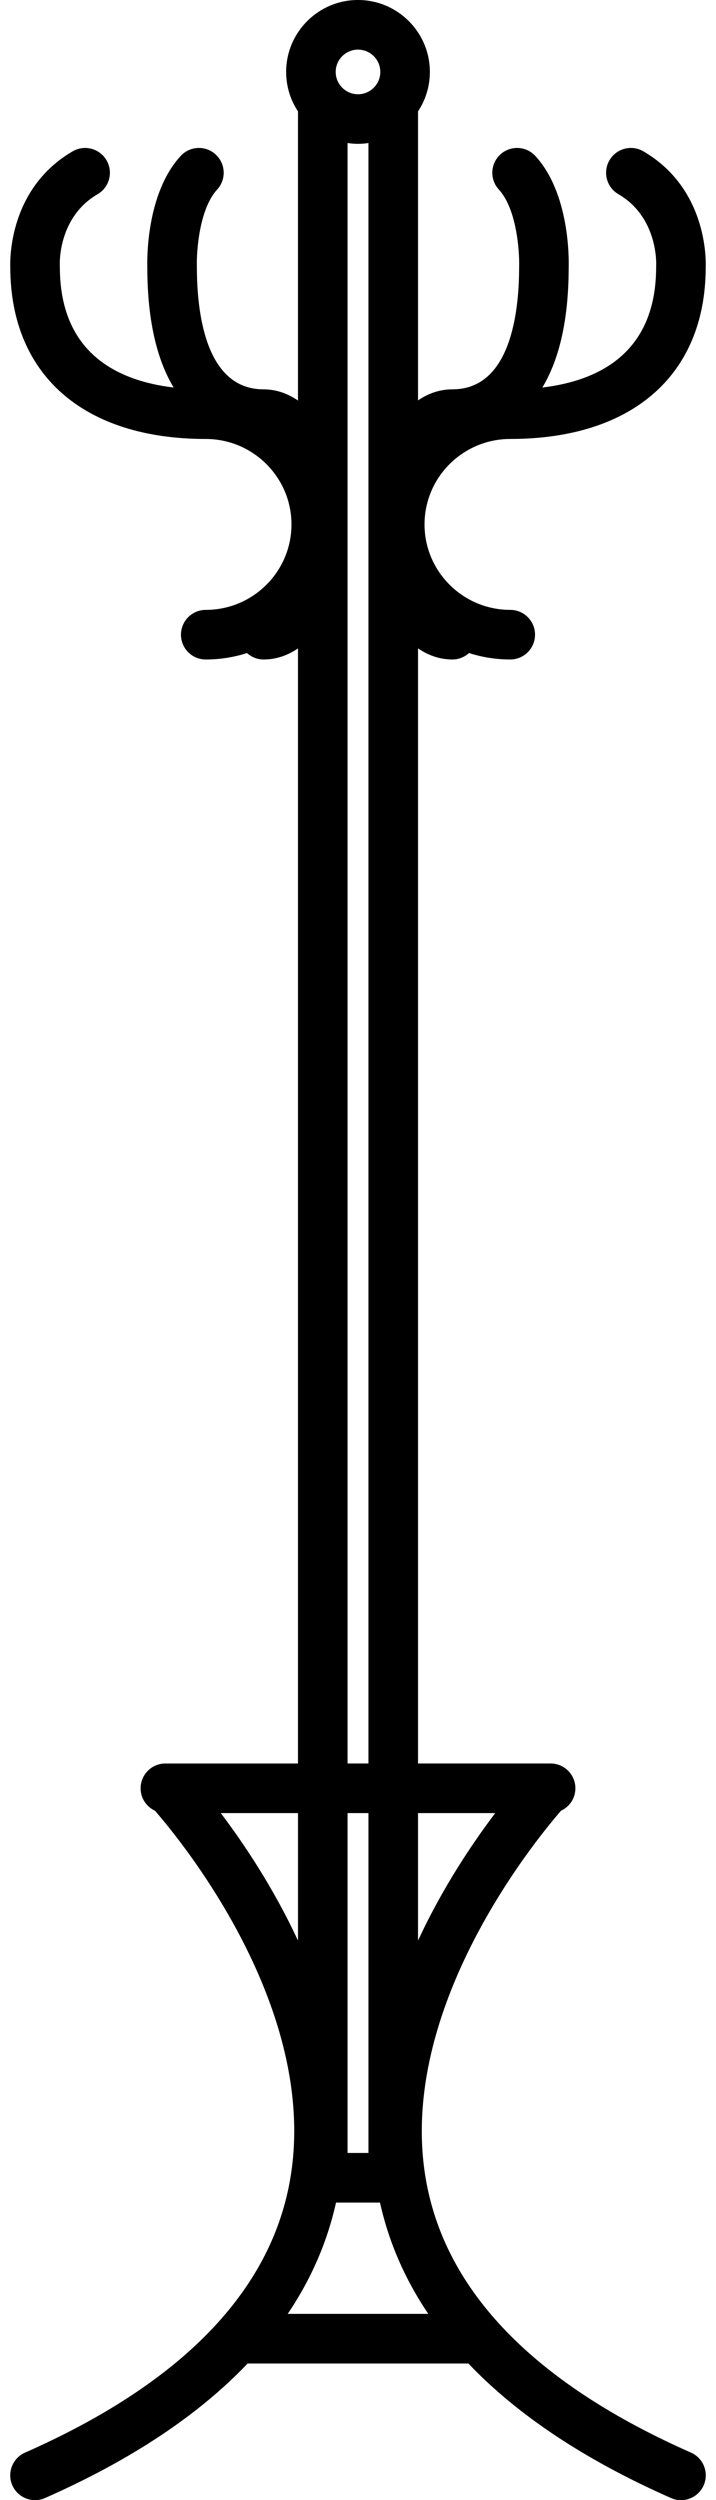<?xml version="1.0" encoding="UTF-8" standalone="no"?>
<svg
   xmlns:dc="http://purl.org/dc/elements/1.1/"
   xmlns:cc="http://creativecommons.org/ns#"
   xmlns:rdf="http://www.w3.org/1999/02/22-rdf-syntax-ns#"
   xmlns:svg="http://www.w3.org/2000/svg"
   xmlns="http://www.w3.org/2000/svg"
   xmlns:sodipodi="http://sodipodi.sourceforge.net/DTD/sodipodi-0.dtd"
   xmlns:inkscape="http://www.inkscape.org/namespaces/inkscape"
   version="1.1"
   id="Capa_1"
   x="0px"
   y="0px"
   viewBox="0 0 130 453.517"
   xml:space="preserve"
   sodipodi:docname="hat-stand.svg"
   width="130"
   height="453.517"
   inkscape:version="1.0.2 (1.0.2+r75+1)"><defs
   id="defs37" /><sodipodi:namedview
   pagecolor="#ffffff"
   bordercolor="#666666"
   borderopacity="1"
   objecttolerance="10"
   gridtolerance="10"
   guidetolerance="10"
   inkscape:pageopacity="0"
   inkscape:pageshadow="2"
   inkscape:window-width="1391"
   inkscape:window-height="839"
   id="namedview35"
   showgrid="false"
   inkscape:zoom="1.3386844"
   inkscape:cx="5.8531096"
   inkscape:cy="183.87632"
   inkscape:window-x="49"
   inkscape:window-y="24"
   inkscape:window-maximized="1"
   inkscape:current-layer="Capa_1" />
<path
   d="m 125.46,444.898 c -27.725,-12.237 -43.829,-28.421 -47.861,-48.1 -6.372,-31.092 19.119,-62.408 24.261,-68.336 1.539,-0.716 2.611,-2.264 2.611,-4.072 0,-2.485 -2.015,-4.5 -4.5,-4.5 H 75.898 V 117.611 c 1.89,1.294 3.996,2.018 6.25,2.018 1.159,0 2.205,-0.45 3.002,-1.17 2.363,0.757 4.88,1.17 7.492,1.17 2.485,0 4.5,-2.015 4.5,-4.5 0,-2.485 -2.015,-4.5 -4.5,-4.5 -8.581,0 -15.562,-6.953 -15.562,-15.5 0,-8.548 6.981,-15.502 15.562,-15.502 22.184,0 35.444,-11.626 35.49,-31.104 0.064,-1.714 0.131,-14.404 -11.322,-21.074 -2.147,-1.251 -4.902,-0.523 -6.153,1.624 -1.25,2.147 -0.523,4.902 1.624,6.153 7.182,4.183 6.874,12.599 6.859,12.924 -0.005,0.091 -0.008,0.183 -0.008,0.273 0,15.456 -10.218,20.626 -20.662,21.873 2.804,-4.649 4.775,-11.554 4.784,-21.805 0.047,-1.684 0.14,-13.466 -6.057,-20.201 -1.683,-1.829 -4.529,-1.947 -6.358,-0.265 -1.829,1.683 -1.947,4.529 -0.265,6.358 3.247,3.529 3.759,11.231 3.683,13.893 -10e-4,0.049 -0.002,0.098 -0.002,0.146 0,8.292 -1.573,22.203 -12.106,22.203 -2.253,0 -4.361,0.713 -6.25,2.005 V 20.206 c 1.355,-2.057 2.15,-4.515 2.15,-7.157 C 78.049,5.853 72.195,0 65.001,0 c -7.195,0 -13.049,5.853 -13.049,13.049 0,2.644 0.795,5.102 2.151,7.159 v 52.446 c -1.891,-1.296 -3.995,-2.027 -6.251,-2.027 -10.533,0 -12.106,-13.911 -12.106,-22.203 0,-0.043 -10e-4,-0.095 -0.002,-0.138 -0.077,-2.67 0.436,-10.372 3.682,-13.901 1.683,-1.829 1.564,-4.676 -0.265,-6.358 -1.829,-1.683 -4.675,-1.563 -6.358,0.265 -6.197,6.735 -6.104,18.518 -6.057,20.201 0.008,10.251 1.98,17.155 4.784,21.805 -10.444,-1.247 -20.662,-6.417 -20.662,-21.873 0,-0.091 -0.003,-0.183 -0.008,-0.273 -0.005,-0.086 -0.441,-8.673 6.859,-12.924 2.147,-1.251 2.875,-4.006 1.624,-6.153 -1.251,-2.147 -4.004,-2.876 -6.153,-1.624 -11.453,6.67 -11.385,19.36 -11.322,21.074 0.045,19.478 13.305,31.104 35.49,31.104 8.581,0 15.562,6.954 15.562,15.502 0,8.547 -6.981,15.5 -15.562,15.5 -2.485,0 -4.5,2.015 -4.5,4.5 0,2.485 2.015,4.5 4.5,4.5 2.612,0 5.129,-0.413 7.492,-1.17 0.797,0.72 1.843,1.17 3.002,1.17 2.255,0 4.362,-0.716 6.251,-2.01 v 202.271 h -24.074 c -2.485,0 -4.5,2.015 -4.5,4.5 0,1.81 1.075,3.359 2.615,4.074 5.145,5.916 30.625,37.145 24.265,68.299 -4.021,19.694 -20.126,35.89 -47.869,48.135 -2.273,1.004 -3.303,3.661 -2.299,5.935 0.743,1.683 2.391,2.684 4.119,2.684 0.607,0 1.224,-0.123 1.815,-0.384 15.602,-6.887 27.878,-15.046 36.785,-24.402 h 40.081 c 8.907,9.356 21.184,17.516 36.785,24.402 0.591,0.261 1.208,0.384 1.815,0.384 1.728,0 3.376,-1.001 4.119,-2.684 1.004,-2.275 -0.026,-4.933 -2.299,-5.937 z M 75.897,328.891 h 14.019 c -4.121,5.44 -9.544,13.483 -14.019,23.13 z M 65.001,9 c 2.232,0 4.048,1.816 4.048,4.049 0,2.233 -1.816,4.049 -4.048,4.049 -2.232,0 -4.049,-1.816 -4.049,-4.049 0,-2.233 1.816,-4.049 4.049,-4.049 z m -1.898,310.891 V 25.943 c 0.621,0.092 1.251,0.154 1.897,0.154 0.646,0 1.276,-0.063 1.897,-0.154 V 319.89 h -3.794 z m 3.795,9 v 61.65 h -3.795 v -61.65 z m -26.814,0 h 14.02 v 23.132 c -4.476,-9.648 -9.9,-17.693 -14.02,-23.132 z m 12.154,90.839 c 4.242,-6.279 7.175,-13.013 8.77,-20.19 h 7.985 c 1.594,7.177 4.528,13.91 8.769,20.19 z"
   id="path2" />
<g
   id="g4">
</g>
<g
   id="g6">
</g>
<g
   id="g8">
</g>
<g
   id="g10">
</g>
<g
   id="g12">
</g>
<g
   id="g14">
</g>
<g
   id="g16">
</g>
<g
   id="g18">
</g>
<g
   id="g20">
</g>
<g
   id="g22">
</g>
<g
   id="g24">
</g>
<g
   id="g26">
</g>
<g
   id="g28">
</g>
<g
   id="g30">
</g>
<g
   id="g32">
</g>
</svg>
